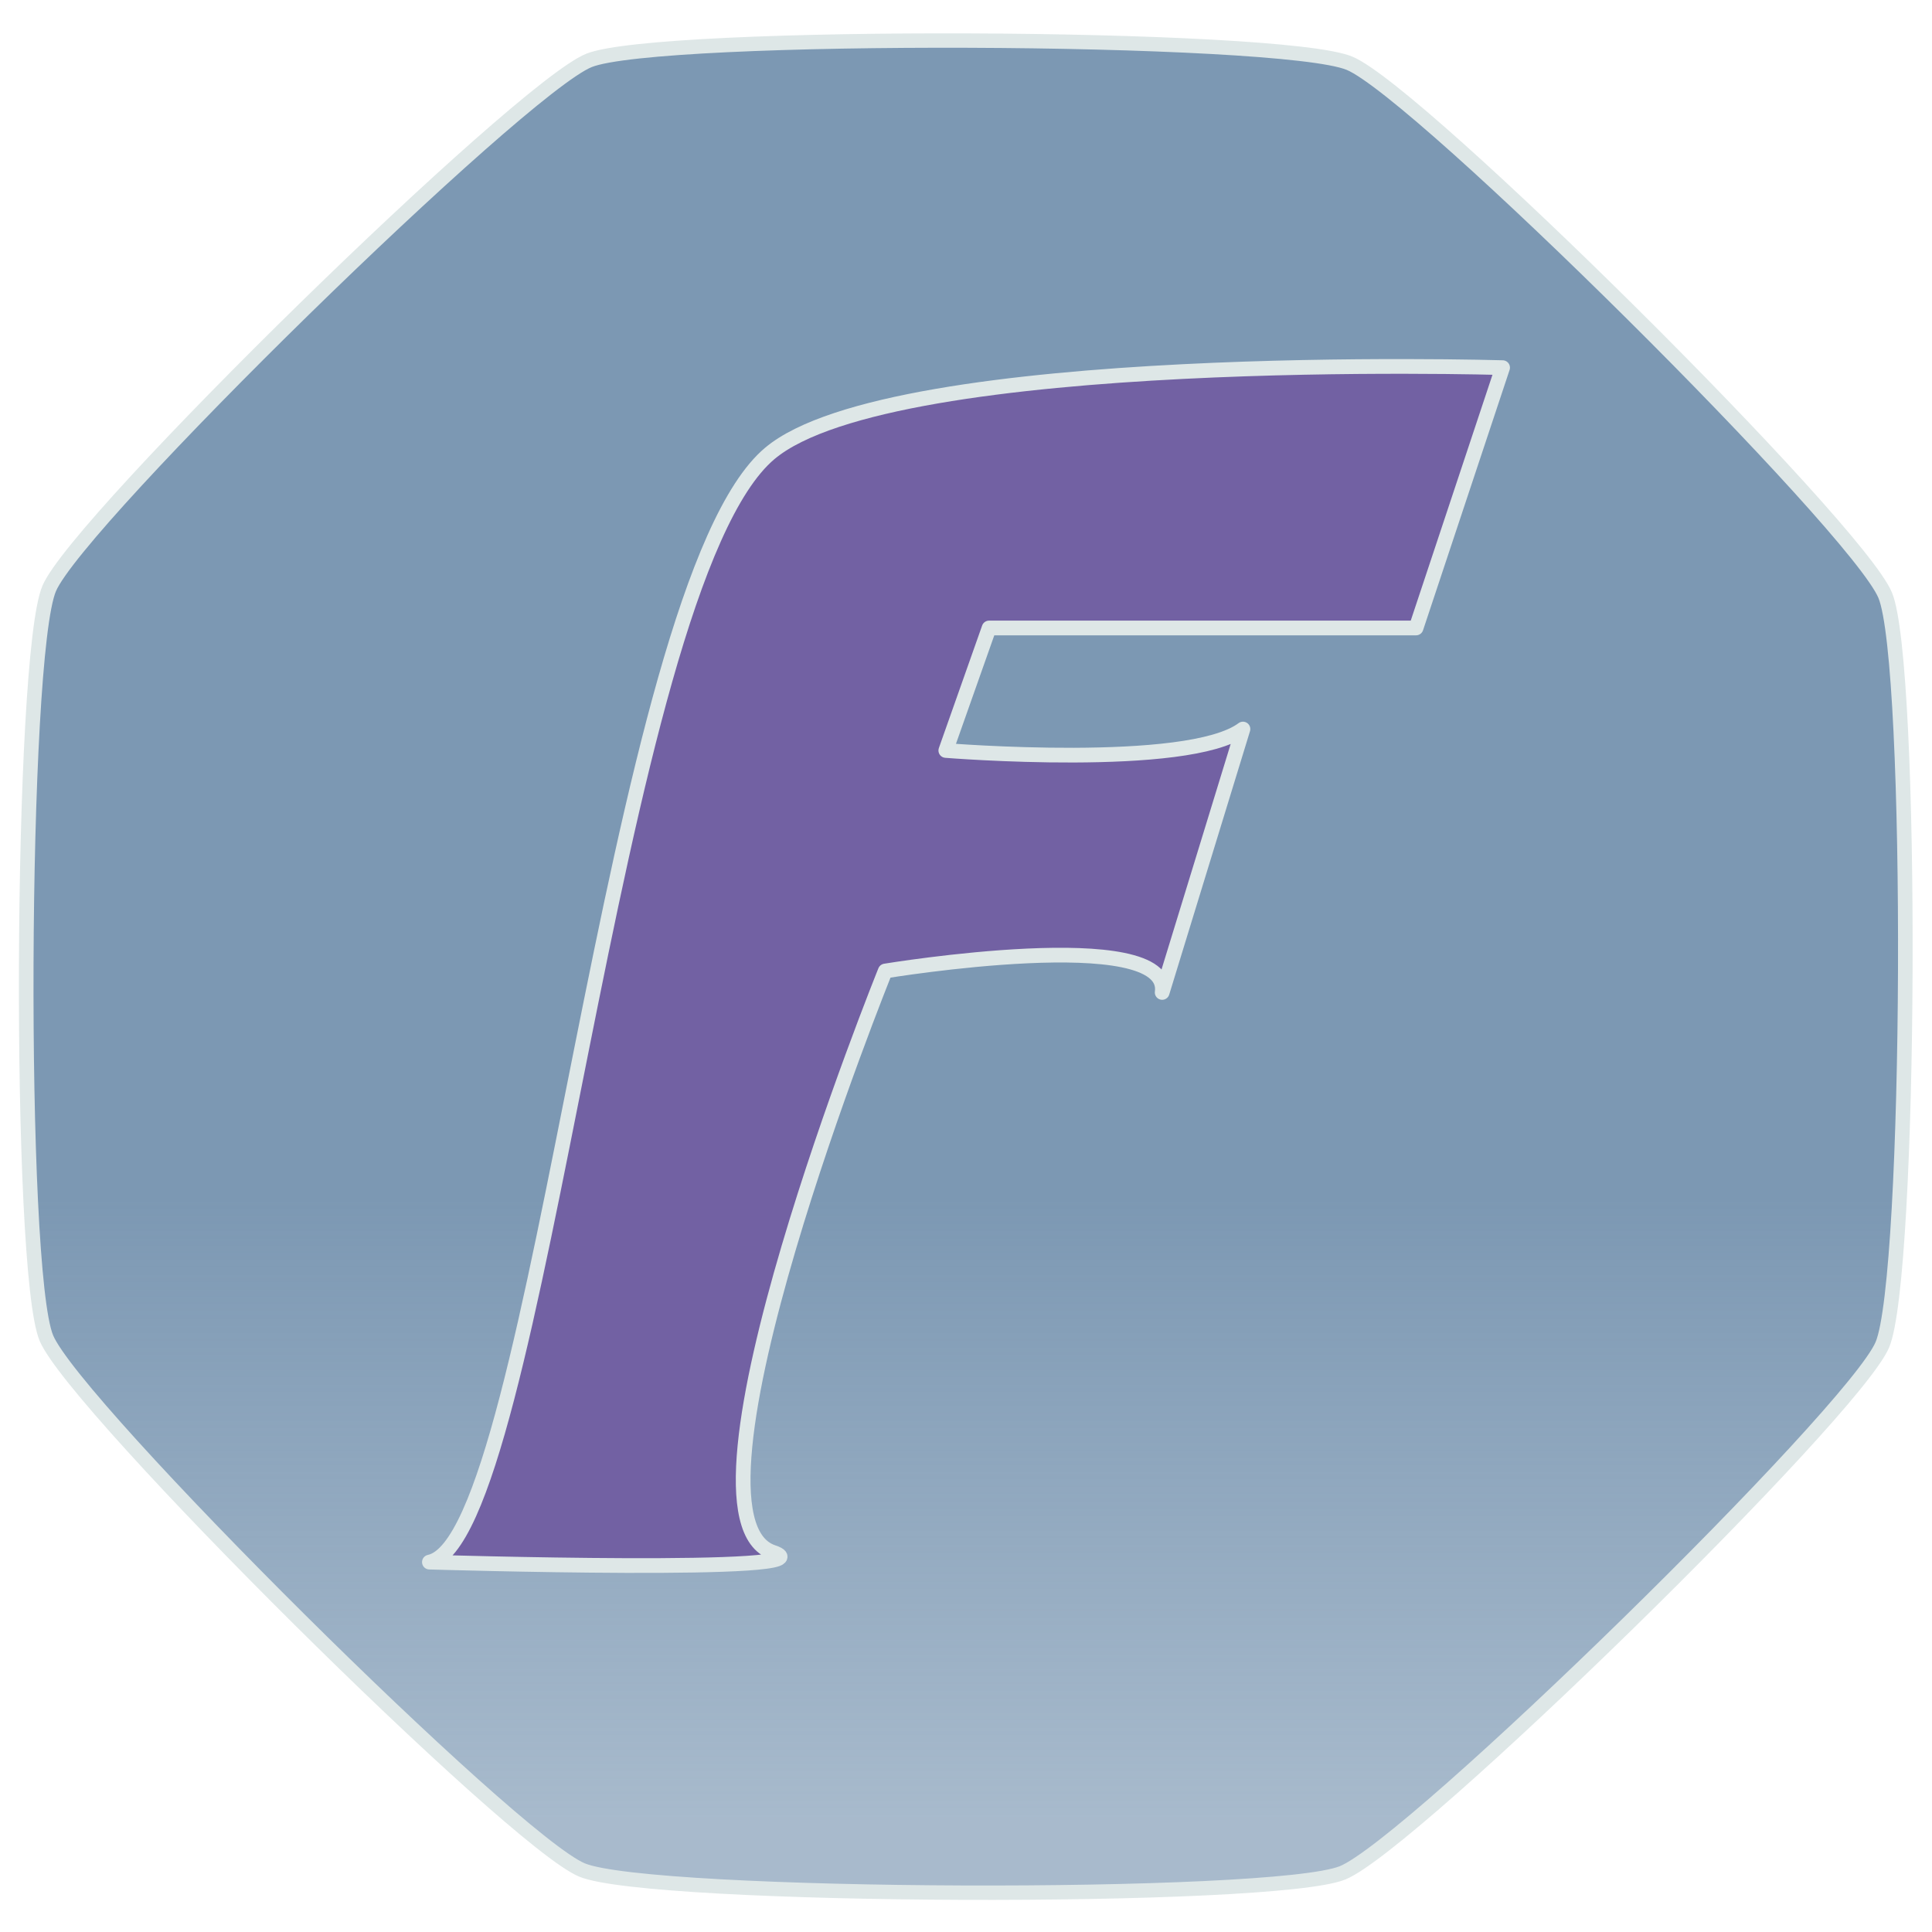 <?xml version="1.0" encoding="UTF-8" standalone="no"?>
<!-- Created with Inkscape (http://www.inkscape.org/) -->

<svg
   xmlns:dc="http://purl.org/dc/elements/1.1/"
   xmlns:cc="http://creativecommons.org/ns#"
   xmlns:rdf="http://www.w3.org/1999/02/22-rdf-syntax-ns#"
   xmlns:svg="http://www.w3.org/2000/svg"
   xmlns="http://www.w3.org/2000/svg"
   xmlns:xlink="http://www.w3.org/1999/xlink"
   xmlns:sodipodi="http://sodipodi.sourceforge.net/DTD/sodipodi-0.dtd"
   xmlns:inkscape="http://www.inkscape.org/namespaces/inkscape"
   width="800"
   height="800"
   viewBox="0 0 211.667 211.667"
   version="1.1"
   id="svg8"
   inkscape:version="0.92.4 (33fec40, 2019-01-16)"
   sodipodi:docname="logo_light.svg"
   inkscape:export-filename="/home/dfajfar/Documents/GitHub/fajfar.com/public/images/logo.png"
   inkscape:export-xdpi="12"
   inkscape:export-ydpi="12">
  <defs
     id="defs2">
    <linearGradient
       inkscape:collect="always"
       id="linearGradient1378">
      <stop
         style="stop-color:#7c98b3;stop-opacity:1"
         offset="0"
         id="stop1374" />
      <stop
         style="stop-color:#7c98b3;stop-opacity:0.667"
         offset="1"
         id="stop1376" />
    </linearGradient>
    <linearGradient
       inkscape:collect="always"
       xlink:href="#linearGradient1378"
       id="linearGradient1384"
       x1="106.869"
       y1="223.639"
       x2="106.869"
       y2="294.306"
       gradientUnits="userSpaceOnUse" />
  </defs>
  <sodipodi:namedview
     id="base"
     pagecolor="#ffffff"
     bordercolor="#666666"
     borderopacity="1.0"
     inkscape:pageopacity="0.0"
     inkscape:pageshadow="2"
     inkscape:zoom="0.98994949"
     inkscape:cx="363.9941"
     inkscape:cy="379.08991"
     inkscape:document-units="px"
     inkscape:current-layer="layer1"
     showgrid="false"
     units="px"
     inkscape:window-width="1868"
     inkscape:window-height="1016"
     inkscape:window-x="52"
     inkscape:window-y="27"
     inkscape:window-maximized="1" />
  <g
     inkscape:label="Background shape"
     inkscape:groupmode="layer"
     id="layer1"
     transform="translate(0,-85.333)"
     style="display:inline">
    <path
       sodipodi:type="star"
       id="path3725"
       sodipodi:sides="8"
       sodipodi:cx="106.58928"
       sodipodi:cy="197.21426"
       sodipodi:r1="111.65228"
       sodipodi:r2="89.311943"
       sodipodi:arg1="1.1818454"
       sodipodi:arg2="1.5745445"
       inkscape:flatsided="true"
       inkscape:rounded="0.098644122"
       inkscape:randomized="0"
       d="m 148.93,300.527 c -7.8,3.197 -77.679,2.935 -85.454,-0.32 -7.776,-3.255 -57.002,-52.852 -60.199,-60.652 -3.197,-7.8 -2.935,-77.679 0.32,-85.454 3.255,-7.776 52.852,-57.002 60.652,-60.199 7.8,-3.197 77.679,-2.935 85.454,0.32 7.776,3.255 57.002,52.852 60.199,60.652 3.197,7.8 2.935,77.679 -0.32,85.454 -3.255,7.776 -52.852,57.002 -60.652,60.199 z"
       inkscape:transform-center-x="0.46840596"
       inkscape:transform-center-y="-6.3869783"
       style="fill:url(#linearGradient1384);fill-opacity:1;stroke:#dee7e7;stroke-width:1.64;stroke-miterlimit:4;stroke-dasharray:none;stroke-opacity:1"
       transform="matrix(0.975,0,0,0.961,1.884,1.712)" />
  </g>
  <g
     inkscape:groupmode="layer"
     id="layer2"
     inkscape:label="F">
    <path
       style="display:inline;fill:#7261a3;fill-opacity:1;stroke:#dee7e7;stroke-width:1.612;stroke-linecap:butt;stroke-linejoin:round;stroke-miterlimit:4;stroke-dasharray:none;stroke-opacity:1"
       d="m 47.045,171.142 c 0,0 44.883,1.359 37.633,-1.075 -11.819,-3.967 12.306,-63.686 12.306,-63.686 0,0 31.41,-5.184 30.342,2.349 l 8.85,-28.857 c -6.003,4.495 -32.555,2.349 -32.555,2.349 l 4.741,-13.422 h 46.778 l 9.482,-28.522 c 0,0 -66.725,-1.981 -80.281,9.395 C 66.931,64.284 59.182,168.635 47.045,171.142 Z"
       id="path4533"
       inkscape:connector-curvature="0"
       sodipodi:nodetypes="cccccccccsc" />
  </g>
</svg>
